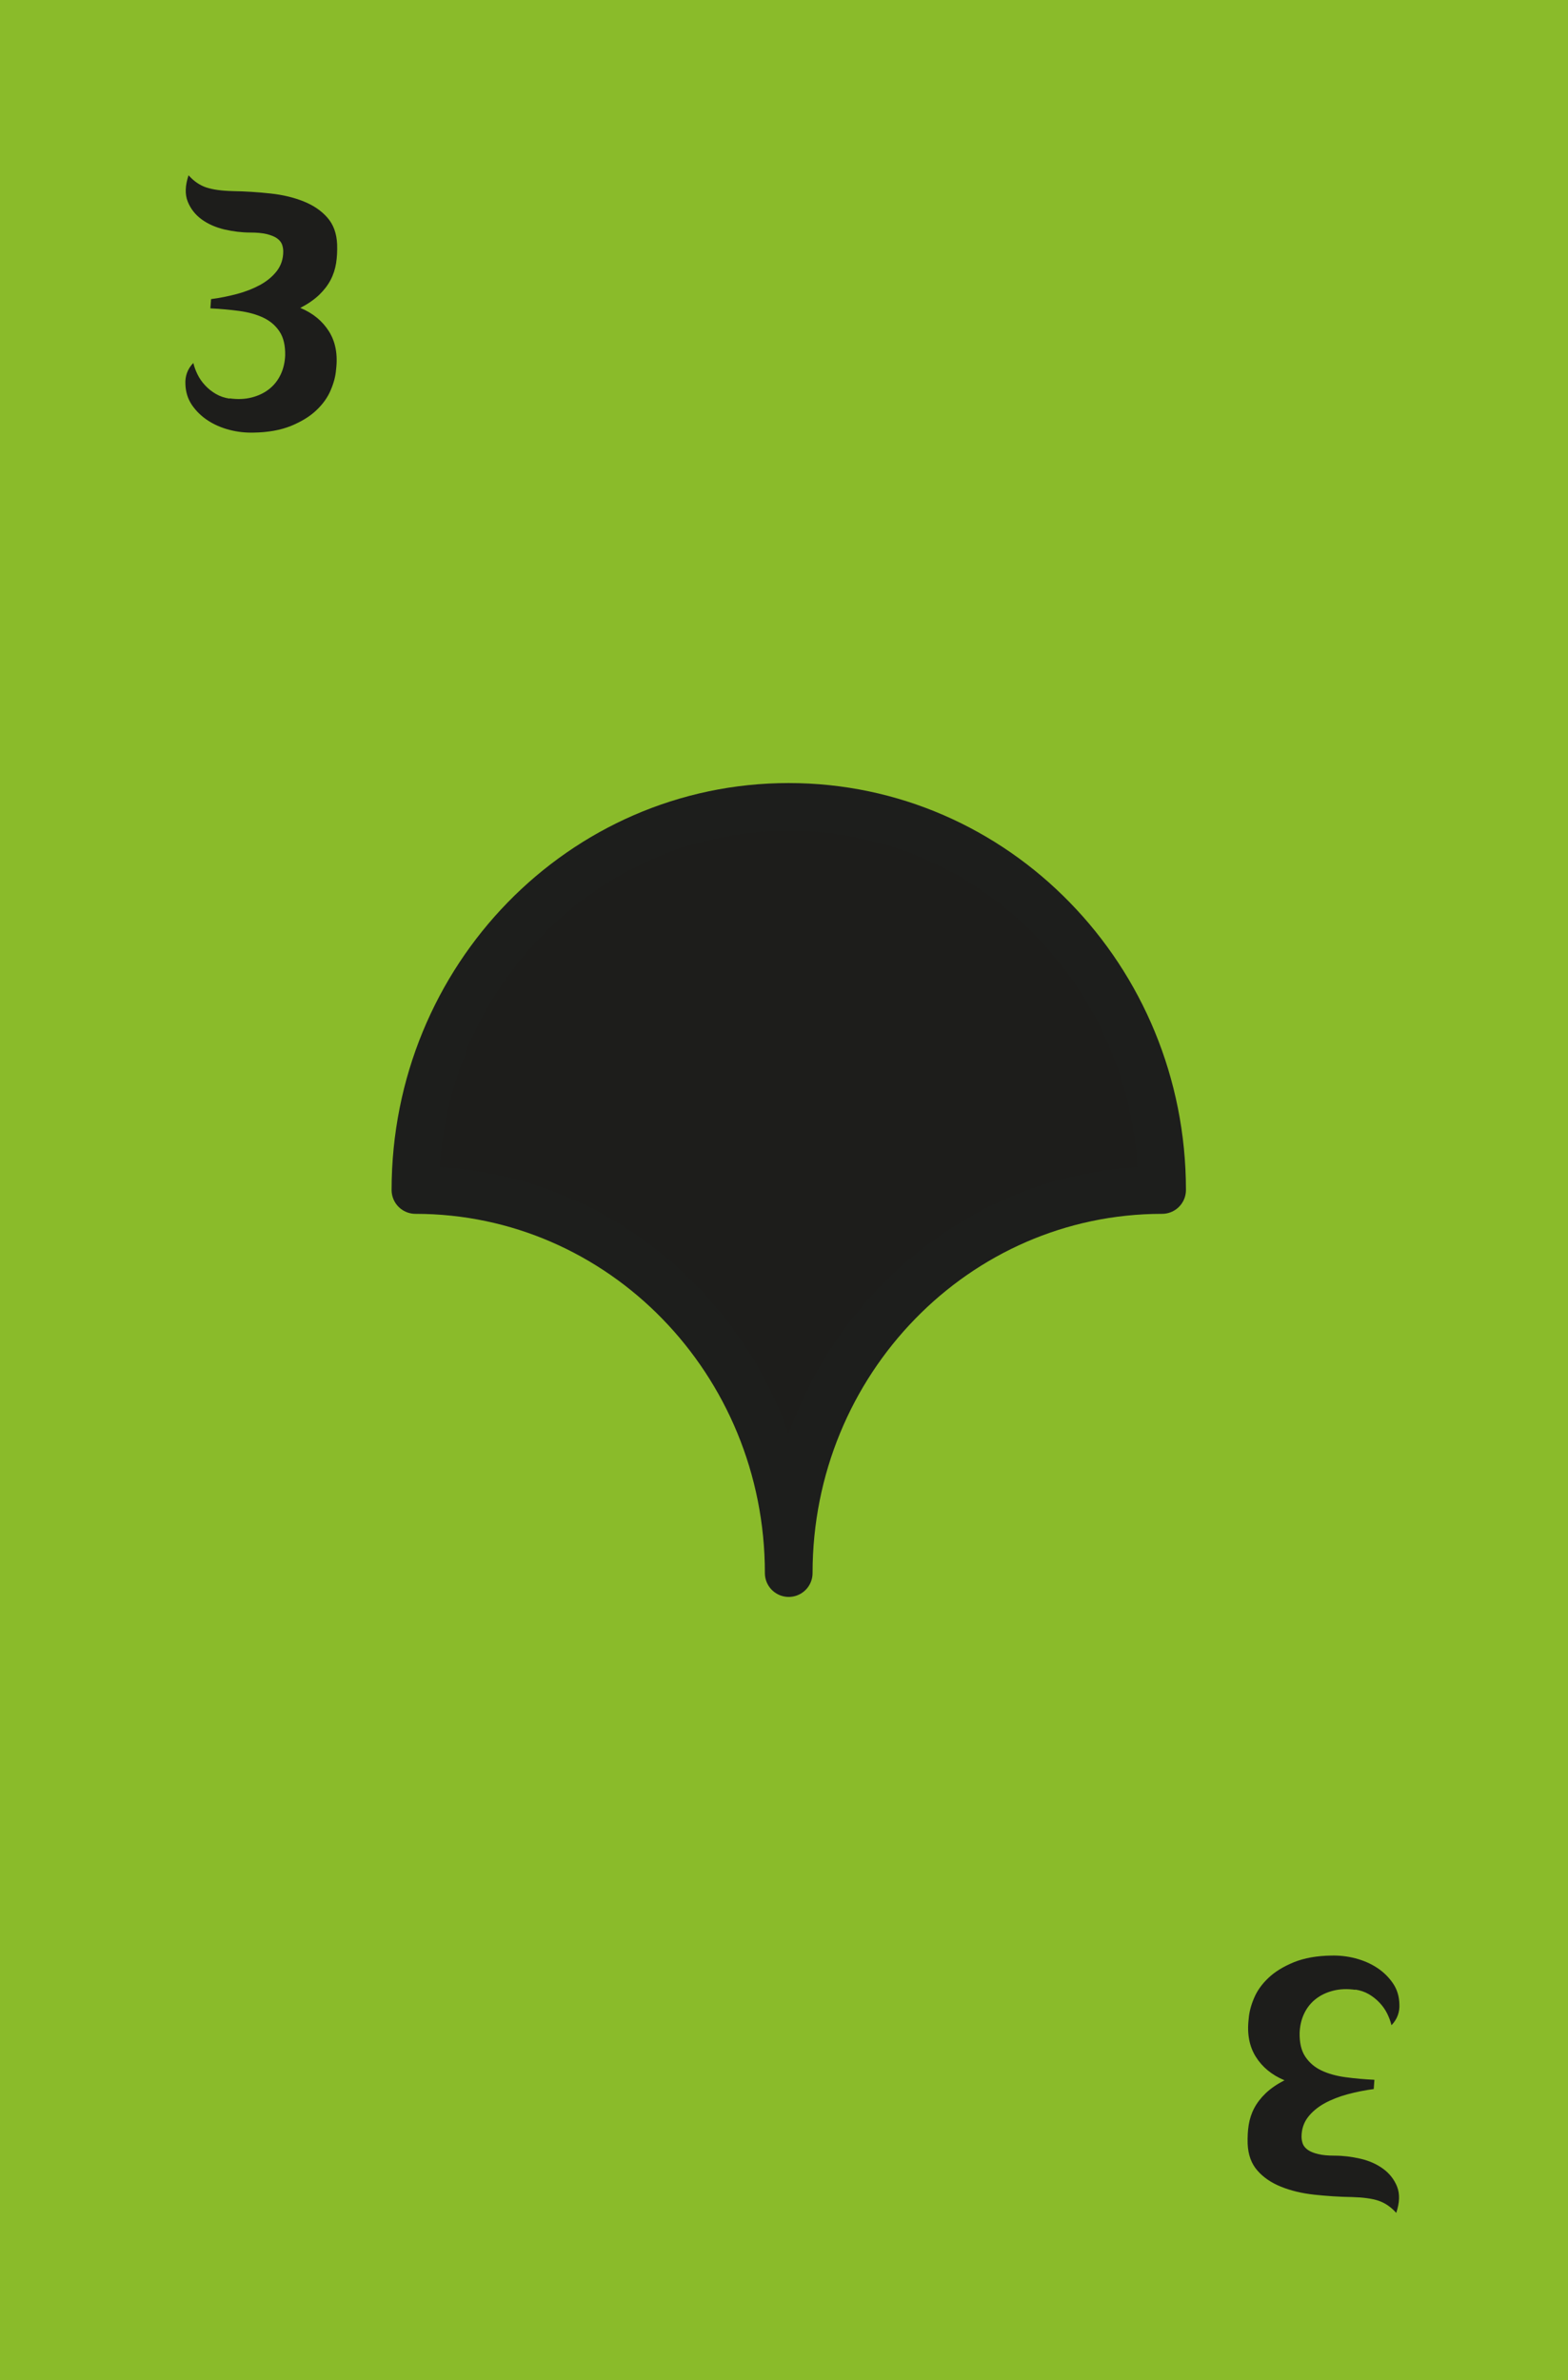 <?xml version="1.0" encoding="UTF-8"?>
<svg id="Laag_1" data-name="Laag 1" xmlns="http://www.w3.org/2000/svg" viewBox="0 0 164.41 249.45">
  <defs>
    <style>
      .cls-1 {
        stroke: #1d1e1c;
        stroke-linecap: round;
        stroke-linejoin: round;
        stroke-width: 5px;
      }

      .cls-1, .cls-2 {
        fill: #1d1d1b;
      }

      .cls-2, .cls-3 {
        stroke-width: 0px;
      }

      .cls-3 {
        fill: #8abb2a;
      }
    </style>
  </defs>
  <rect class="cls-3" x="0" y="0" width="164.41" height="249.45"/>
  <path class="cls-2" d="M24.06,41.75c.84.12,1.61.09,2.32-.09s1.32-.47,1.84-.88c.52-.41.92-.92,1.21-1.53.29-.61.44-1.28.47-2,.02-1.03-.17-1.87-.59-2.5-.42-.64-.99-1.12-1.71-1.46-.72-.34-1.56-.57-2.52-.7-.96-.13-1.97-.22-3.02-.27l.07-.97c.91-.12,1.82-.3,2.72-.54.9-.24,1.71-.56,2.43-.95.72-.4,1.3-.88,1.75-1.46.44-.58.67-1.26.67-2.05,0-.26-.05-.52-.14-.76-.1-.24-.28-.45-.54-.63-.26-.18-.62-.32-1.08-.43-.46-.11-1.03-.16-1.73-.16-.86,0-1.76-.11-2.68-.32-.92-.22-1.72-.57-2.39-1.06-.67-.49-1.16-1.12-1.46-1.87-.3-.76-.27-1.67.09-2.75.55.62,1.18,1.05,1.87,1.28.7.23,1.62.35,2.77.38,1.34.02,2.66.11,3.96.25,1.3.14,2.45.42,3.47.83,1.02.41,1.85.97,2.48,1.69.64.72.98,1.66,1.03,2.81.02.7-.01,1.36-.11,1.98s-.29,1.21-.58,1.76c-.29.55-.69,1.07-1.21,1.57-.52.49-1.17.94-1.96,1.35,1.32.55,2.32,1.37,3.01,2.47.68,1.09.93,2.42.74,3.98-.05.67-.23,1.39-.56,2.16-.32.77-.83,1.48-1.51,2.12-.68.65-1.57,1.19-2.66,1.64-1.09.44-2.41.68-3.94.7-.84.02-1.68-.07-2.52-.29-.84-.22-1.6-.55-2.27-.99-.67-.44-1.22-.98-1.66-1.62-.43-.64-.66-1.37-.68-2.21-.02-.38.03-.76.16-1.13s.35-.73.67-1.06c.1.41.25.82.45,1.22.2.41.47.79.79,1.13.32.35.7.65,1.13.9s.91.41,1.44.49Z"/>
  <path class="cls-2" d="M142.11,208.55c-.84-.12-1.61-.09-2.32.09-.71.18-1.32.47-1.84.88-.52.41-.92.92-1.21,1.53s-.44,1.28-.47,2c-.02,1.03.17,1.87.59,2.5s.99,1.12,1.71,1.46c.72.34,1.56.57,2.52.7.96.13,1.97.22,3.02.27l-.07.97c-.91.12-1.82.3-2.72.54-.9.24-1.71.56-2.43.95-.72.4-1.3.88-1.75,1.46-.44.58-.67,1.26-.67,2.05,0,.26.05.52.14.76.1.24.28.45.54.63.26.18.62.32,1.08.43.46.11,1.03.16,1.73.16.86,0,1.76.11,2.68.32s1.72.57,2.39,1.06c.67.49,1.16,1.12,1.46,1.87.3.76.27,1.67-.09,2.75-.55-.62-1.18-1.05-1.87-1.28-.7-.23-1.62-.35-2.77-.38-1.34-.02-2.66-.11-3.96-.25-1.3-.14-2.45-.42-3.47-.83-1.02-.41-1.85-.97-2.48-1.69-.64-.72-.98-1.66-1.03-2.81-.02-.7.01-1.36.11-1.98.1-.62.29-1.21.58-1.76.29-.55.69-1.07,1.21-1.57.52-.49,1.17-.94,1.96-1.35-1.32-.55-2.32-1.37-3.01-2.47-.68-1.09-.93-2.42-.74-3.98.05-.67.23-1.39.56-2.16.32-.77.83-1.48,1.51-2.12.68-.65,1.57-1.19,2.66-1.64,1.09-.44,2.41-.68,3.94-.7.84-.02,1.68.07,2.52.29.84.22,1.6.55,2.27.99s1.22.98,1.66,1.62.66,1.37.68,2.21c.02.38-.03.76-.16,1.13-.13.37-.35.73-.67,1.06-.1-.41-.25-.82-.45-1.22-.2-.41-.47-.79-.79-1.13s-.7-.65-1.13-.9c-.43-.25-.91-.41-1.44-.49Z"/>
  <path class="cls-1" d="M121.85,124.72c-10.81,0-20.6,4.49-27.68,11.76-7.09,7.27-11.47,17.3-11.47,28.39,0-11.09-4.38-21.12-11.46-28.39s-16.87-11.76-27.68-11.76c0-11.09,4.38-21.13,11.46-28.39,7.09-7.27,16.87-11.76,27.68-11.76s20.6,4.49,27.68,11.76c7.09,7.26,11.47,17.3,11.47,28.39Z"/>
</svg>